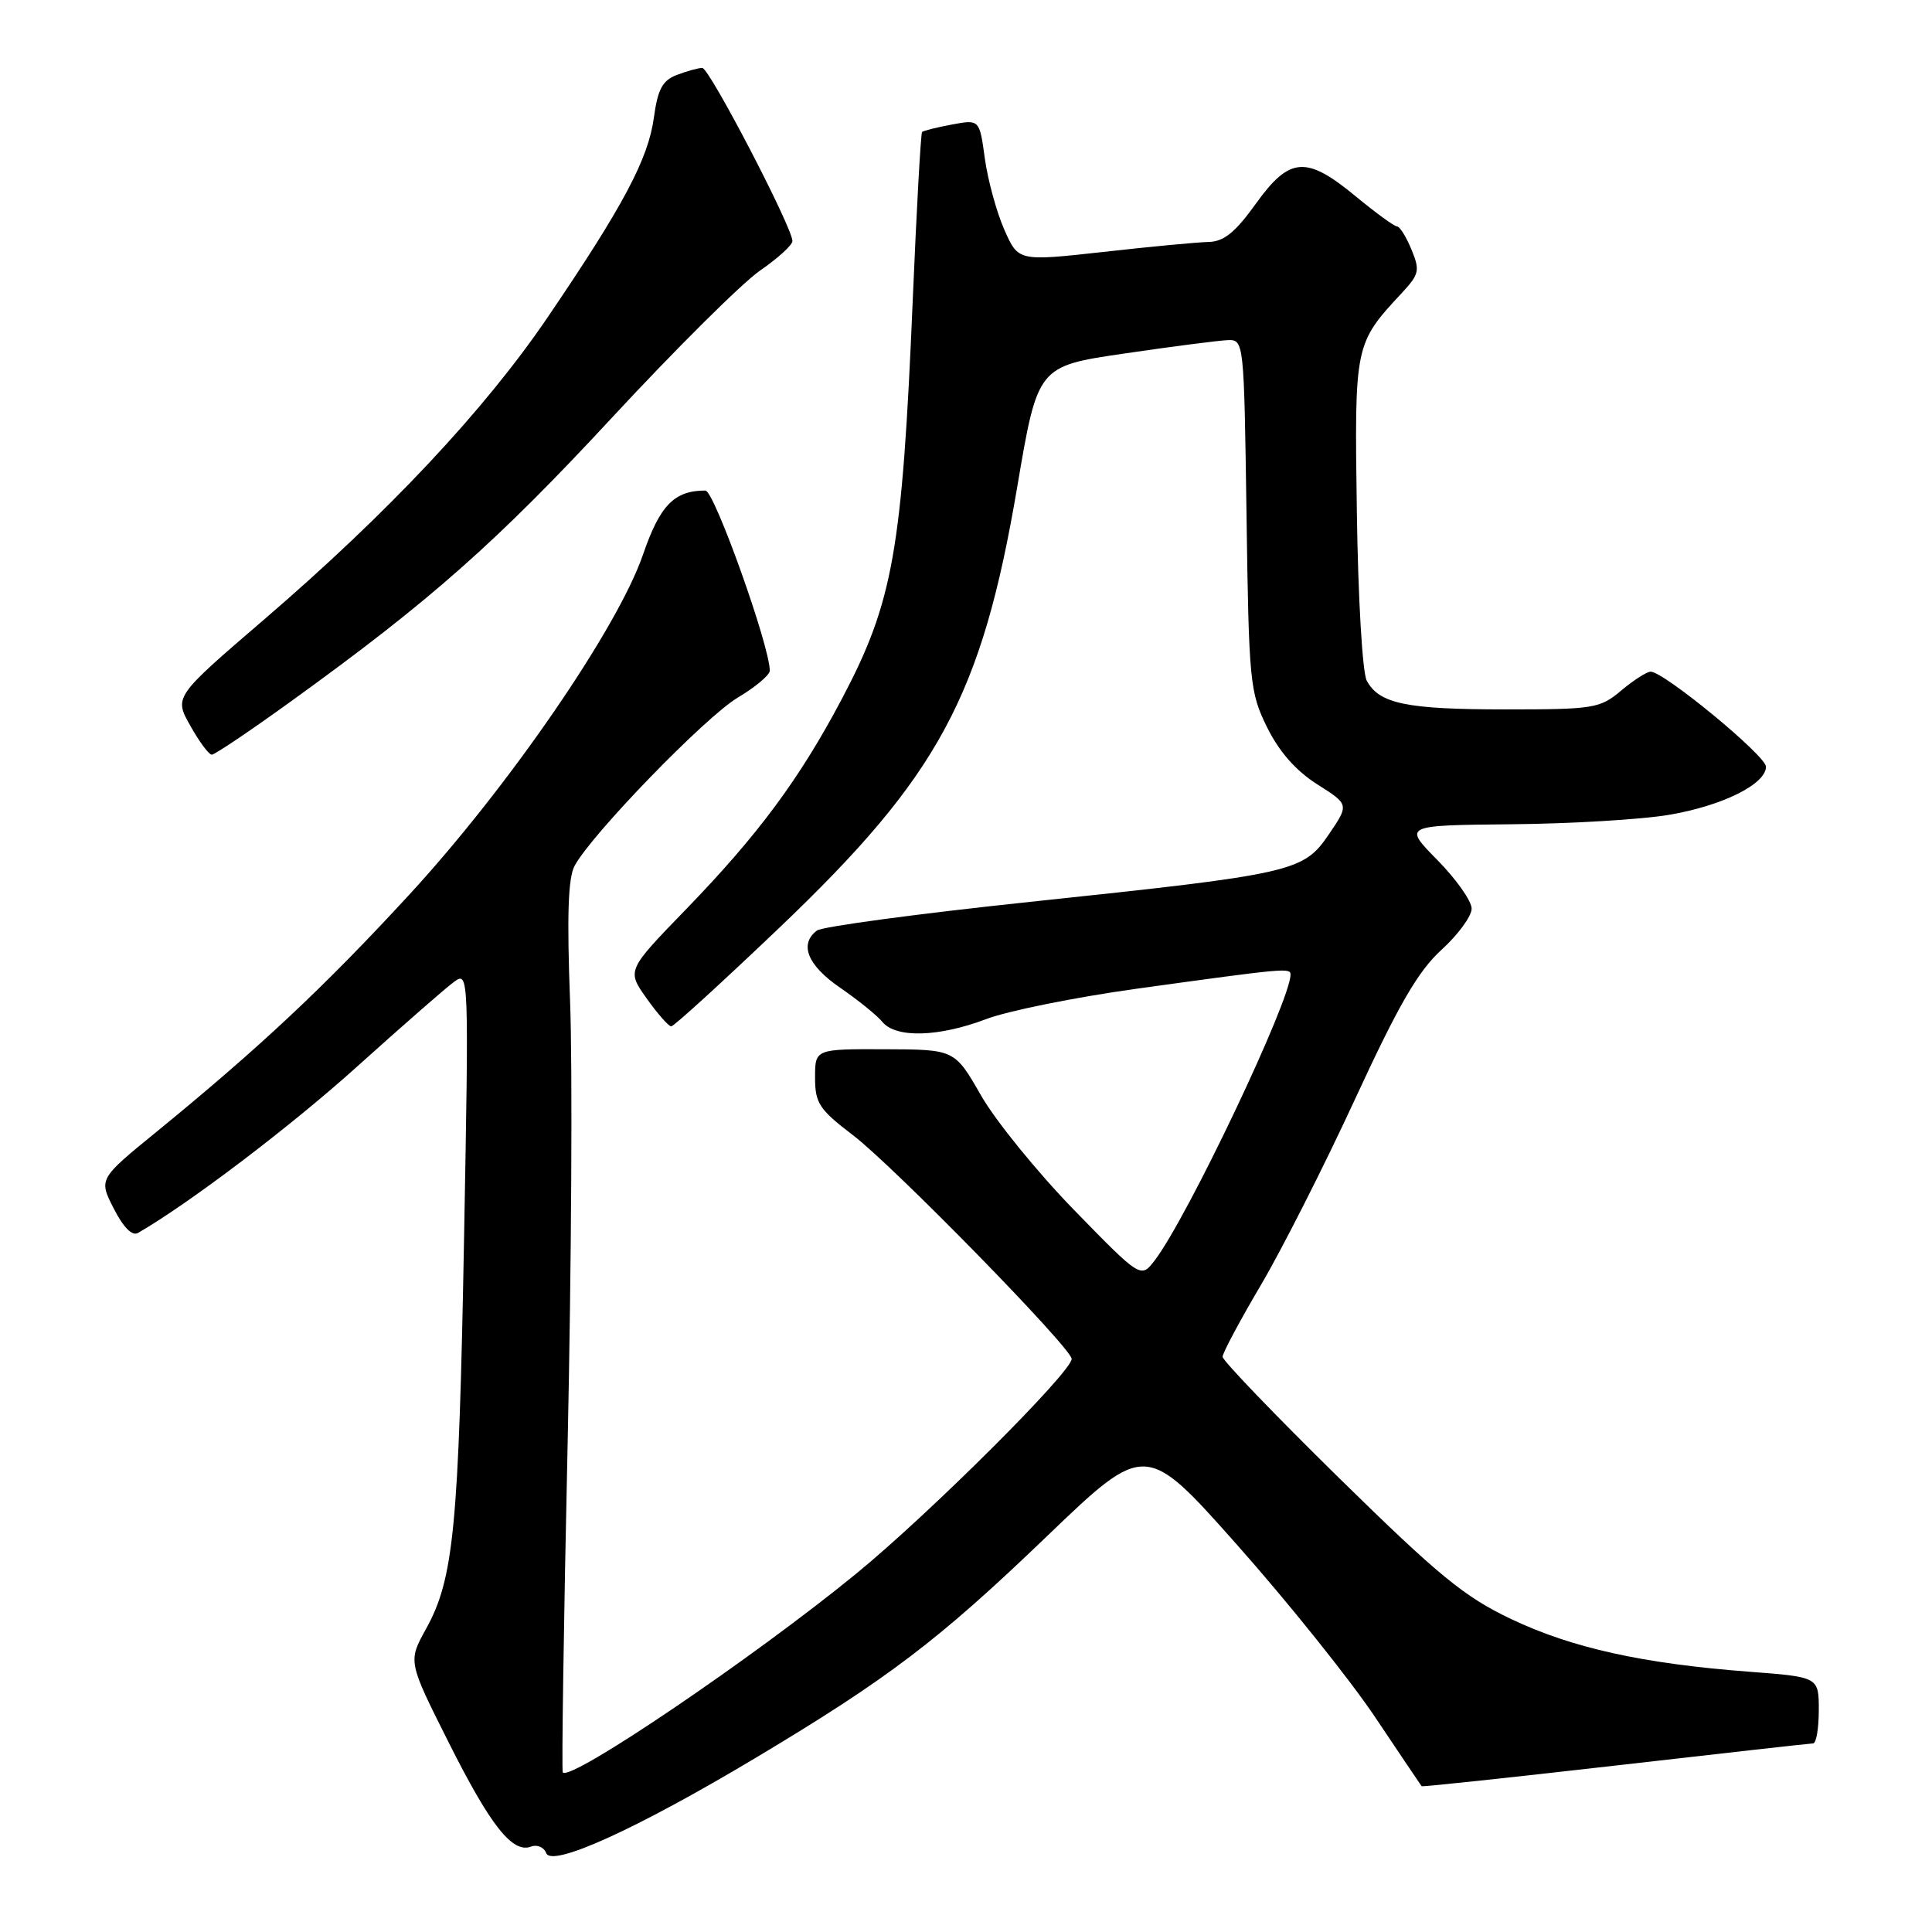 <?xml version="1.0" encoding="UTF-8" standalone="no"?>
<!DOCTYPE svg PUBLIC "-//W3C//DTD SVG 1.1//EN" "http://www.w3.org/Graphics/SVG/1.1/DTD/svg11.dtd" >
<svg xmlns="http://www.w3.org/2000/svg" xmlns:xlink="http://www.w3.org/1999/xlink" version="1.1" viewBox="0 0 256 256">
 <g >
 <path fill="currentColor"
d=" M 100.00 233.00 C 117.70 222.42 124.37 217.35 138.64 203.64 C 151.78 191.03 151.78 191.03 163.97 204.76 C 170.68 212.32 178.87 222.55 182.19 227.50 C 185.50 232.45 188.29 236.58 188.37 236.68 C 188.46 236.79 200.00 235.55 214.02 233.95 C 228.03 232.34 239.84 231.02 240.25 231.01 C 240.66 231.01 241.00 229.02 241.00 226.61 C 241.00 222.21 241.00 222.21 231.75 221.51 C 217.69 220.44 208.31 218.37 200.25 214.54 C 194.04 211.59 190.65 208.81 177.47 195.88 C 168.96 187.52 162.00 180.28 162.00 179.78 C 162.00 179.28 164.28 175.01 167.06 170.30 C 169.84 165.59 175.47 154.48 179.56 145.62 C 185.34 133.10 187.90 128.69 191.00 125.86 C 193.20 123.86 195.00 121.40 195.00 120.40 C 195.00 119.39 192.96 116.50 190.46 113.96 C 185.93 109.36 185.93 109.36 200.21 109.22 C 208.07 109.15 217.47 108.59 221.09 107.98 C 228.19 106.79 234.00 103.91 234.00 101.59 C 234.00 100.14 220.48 89.00 218.72 89.00 C 218.21 89.00 216.45 90.13 214.82 91.50 C 212.00 93.87 211.21 94.00 199.49 94.00 C 186.35 94.00 182.74 93.25 181.10 90.19 C 180.53 89.13 179.95 79.23 179.79 67.85 C 179.47 45.59 179.48 45.57 185.77 38.80 C 188.06 36.33 188.17 35.83 187.02 33.05 C 186.33 31.37 185.47 30.00 185.11 30.00 C 184.75 30.00 182.29 28.20 179.62 26.00 C 173.08 20.60 170.88 20.76 166.40 27.00 C 163.69 30.78 162.17 32.01 160.16 32.06 C 158.70 32.09 152.42 32.68 146.22 33.38 C 134.93 34.63 134.93 34.63 133.08 30.44 C 132.06 28.13 130.90 23.90 130.50 21.03 C 129.79 15.82 129.79 15.82 126.14 16.50 C 124.14 16.87 122.36 17.32 122.18 17.49 C 122.01 17.66 121.45 27.71 120.94 39.83 C 119.54 73.00 118.34 79.76 111.55 92.61 C 105.96 103.20 100.42 110.67 90.85 120.54 C 83.05 128.59 83.05 128.59 85.68 132.29 C 87.13 134.33 88.60 136.00 88.94 136.00 C 89.29 136.00 95.74 130.11 103.28 122.92 C 124.40 102.78 130.09 92.23 134.79 64.51 C 137.50 48.52 137.50 48.52 149.00 46.84 C 155.32 45.91 161.48 45.12 162.67 45.07 C 164.83 45.00 164.84 45.14 165.17 68.25 C 165.48 90.41 165.61 91.73 167.89 96.36 C 169.49 99.60 171.70 102.12 174.53 103.92 C 178.77 106.60 178.77 106.60 176.09 110.54 C 172.70 115.53 171.51 115.80 136.50 119.50 C 121.65 121.07 108.94 122.78 108.25 123.30 C 105.86 125.10 106.99 127.90 111.31 130.87 C 113.68 132.50 116.21 134.54 116.93 135.42 C 118.73 137.58 124.39 137.42 130.69 135.03 C 133.55 133.94 142.55 132.13 150.69 131.00 C 170.43 128.27 171.00 128.22 171.00 129.15 C 171.00 132.58 157.39 161.24 153.04 166.96 C 151.18 169.42 151.18 169.42 142.34 160.35 C 137.48 155.36 131.93 148.53 130.00 145.17 C 126.50 139.06 126.50 139.06 117.25 139.03 C 108.00 139.00 108.00 139.00 108.00 142.79 C 108.00 146.17 108.55 147.01 113.00 150.40 C 118.43 154.54 142.00 178.65 142.00 180.06 C 142.00 181.79 123.24 200.50 113.50 208.48 C 99.92 219.60 75.62 236.07 74.57 234.86 C 74.41 234.66 74.69 215.15 75.21 191.50 C 75.72 167.85 75.87 141.41 75.54 132.74 C 75.11 121.40 75.27 116.36 76.13 114.74 C 78.35 110.58 93.47 94.99 97.75 92.44 C 100.09 91.05 102.00 89.44 102.00 88.87 C 102.00 85.60 94.64 65.00 93.47 65.00 C 89.34 65.00 87.44 66.95 85.19 73.52 C 81.84 83.23 67.40 104.25 54.23 118.55 C 43.00 130.75 34.48 138.74 20.79 149.93 C 13.07 156.22 13.07 156.22 15.08 160.15 C 16.35 162.65 17.52 163.82 18.29 163.37 C 25.18 159.38 38.55 149.23 47.37 141.28 C 53.35 135.90 59.11 130.86 60.19 130.08 C 62.12 128.68 62.13 129.08 61.49 164.08 C 60.79 202.39 60.12 209.21 56.46 215.82 C 54.06 220.15 54.06 220.15 59.42 230.82 C 65.00 241.94 67.91 245.63 70.38 244.68 C 71.18 244.38 72.08 244.77 72.38 245.55 C 73.11 247.46 84.36 242.35 100.00 233.00 Z  M 38.63 92.88 C 56.98 79.64 65.75 71.89 81.10 55.33 C 89.52 46.25 98.34 37.49 100.70 35.86 C 103.07 34.23 105.00 32.47 105.00 31.94 C 105.00 30.14 93.99 9.00 93.06 9.00 C 92.55 9.00 91.04 9.41 89.71 9.92 C 87.78 10.65 87.16 11.80 86.64 15.60 C 85.89 21.08 82.60 27.27 72.61 41.98 C 64.24 54.31 51.49 67.91 34.97 82.11 C 23.06 92.34 23.06 92.34 25.22 96.17 C 26.40 98.28 27.68 100.00 28.07 100.00 C 28.45 100.00 33.21 96.80 38.63 92.88 Z "/>
</g>
</svg>